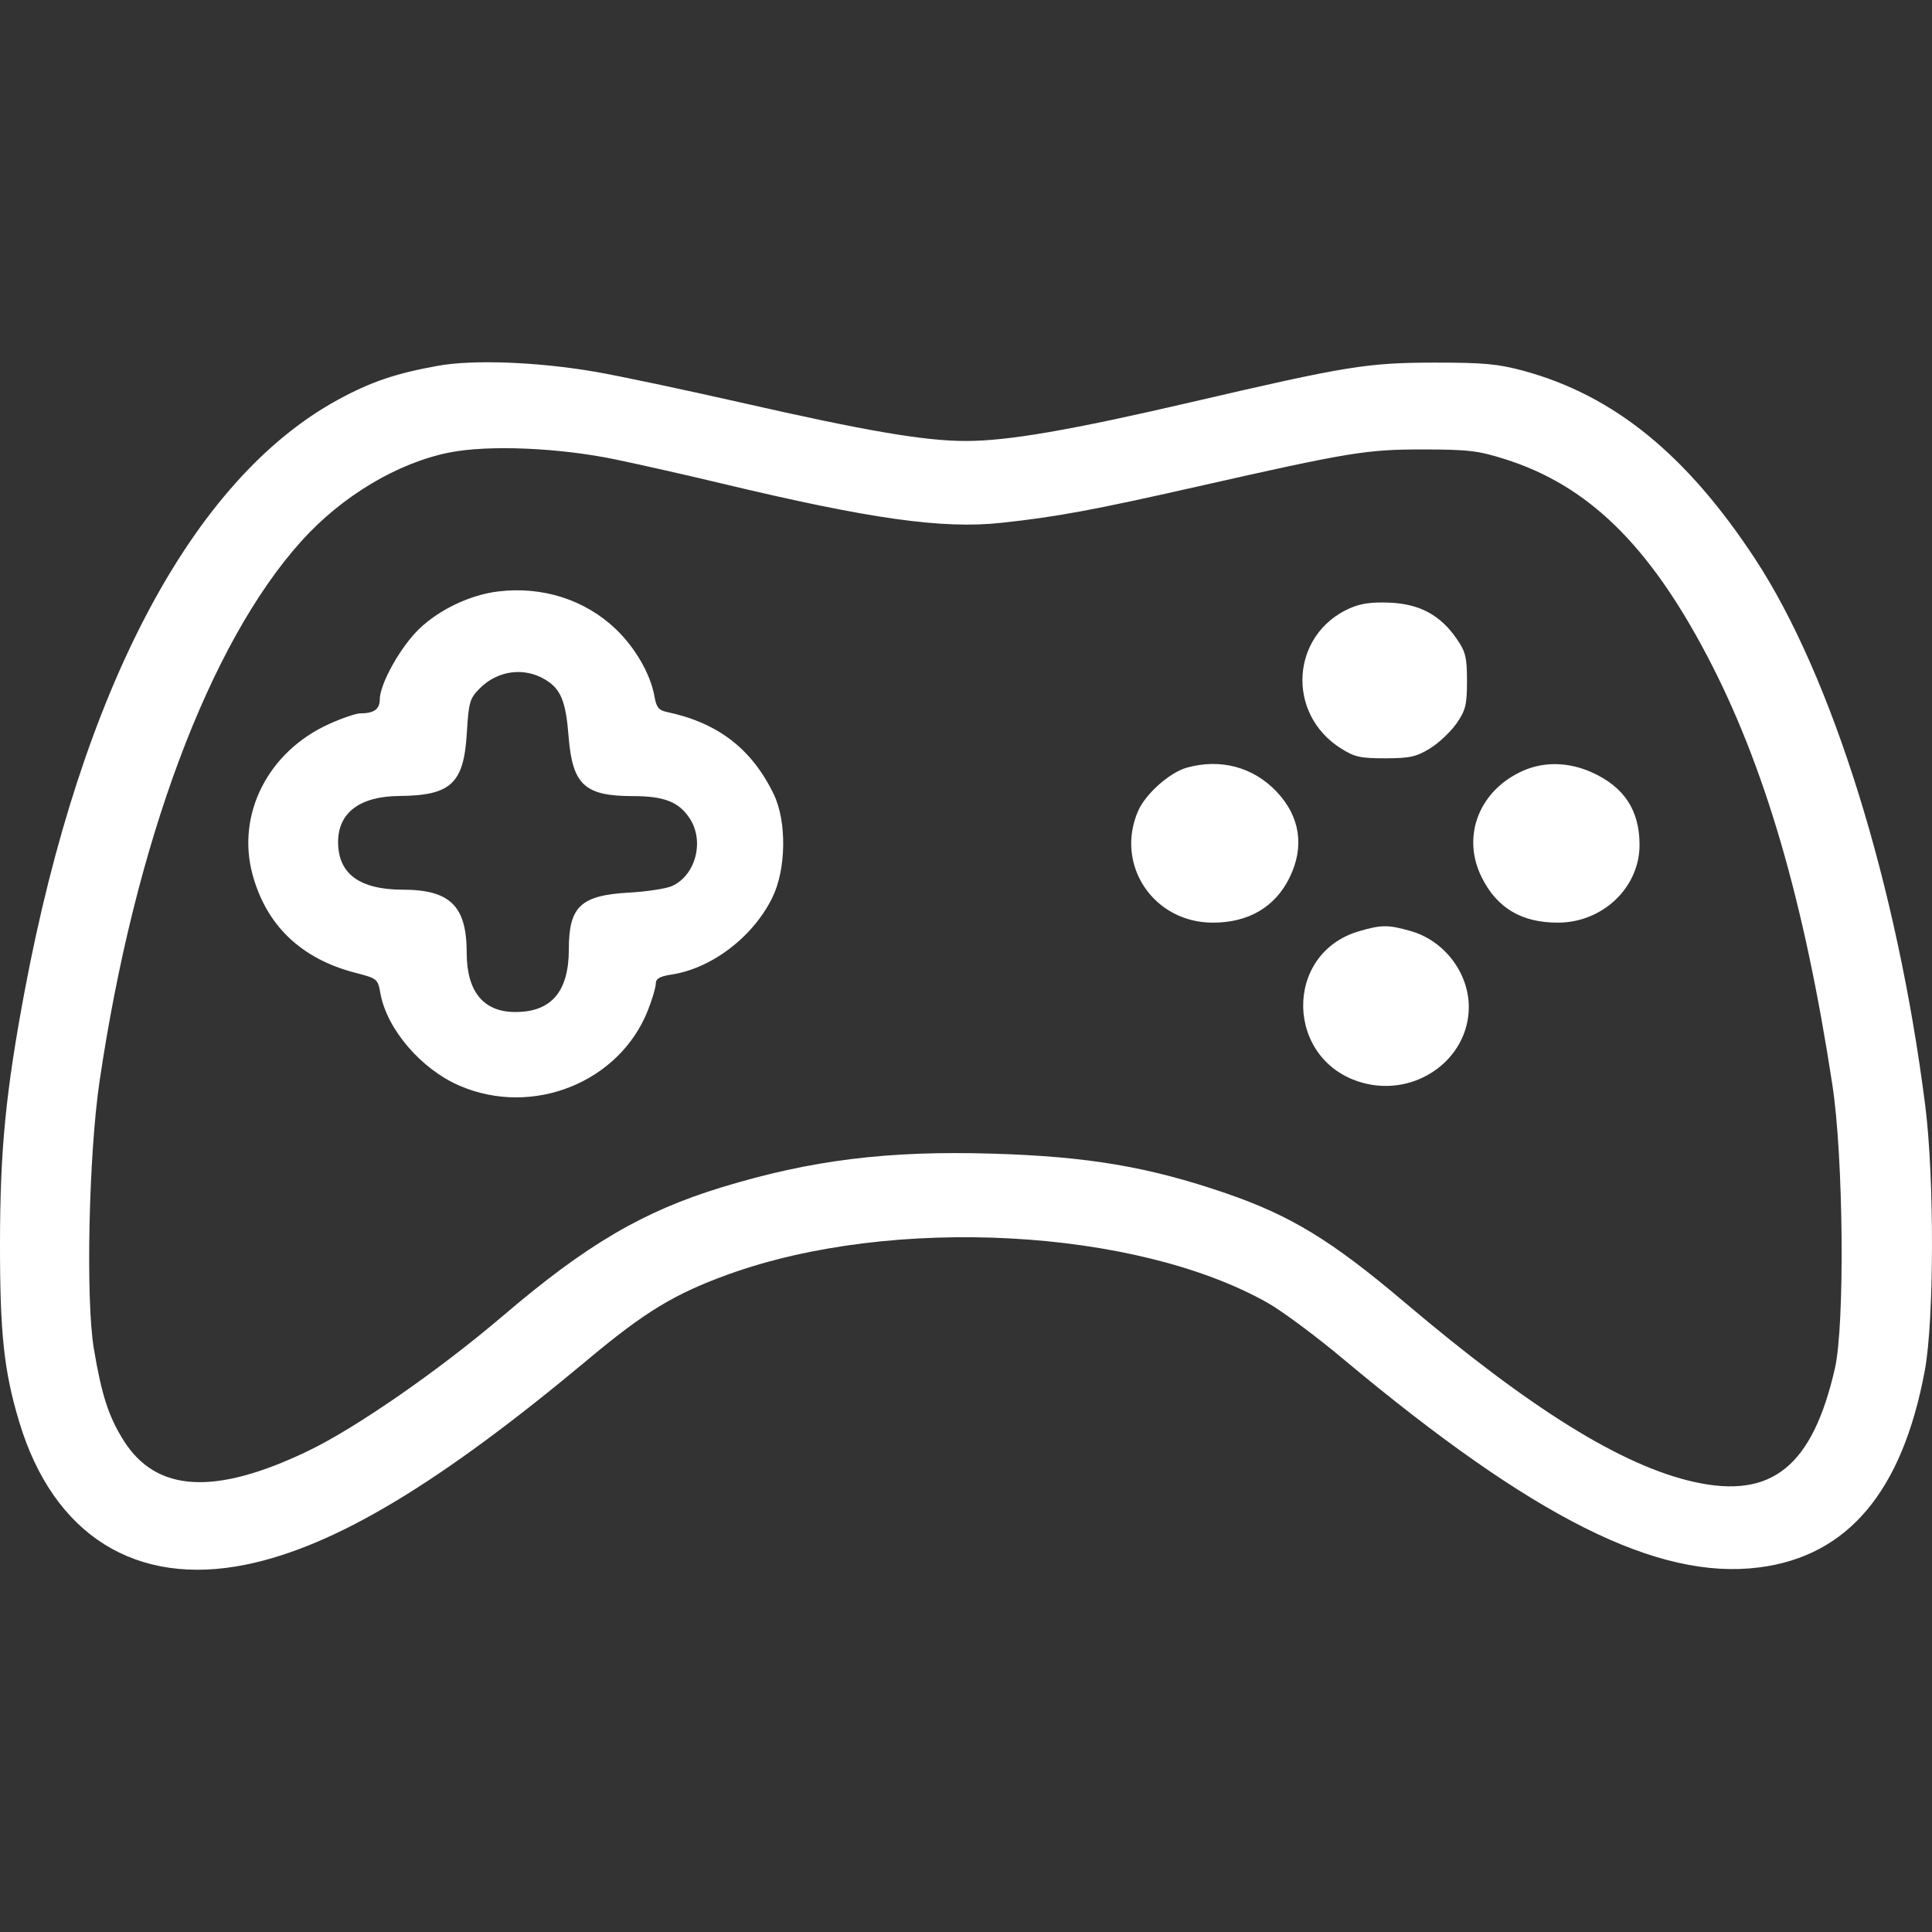 <svg width="16" height="16" viewBox="0 0 16 16" fill="none" xmlns="http://www.w3.org/2000/svg">
<rect x="0" y="0" width="16" height="16" fill="#333333" stroke="none"/>
<path fill-rule="evenodd" clip-rule="evenodd" d="M3.623 3.03C3.274 3.093 3.069 3.163 2.796 3.312C1.593 3.97 0.676 5.7 0.205 8.203C0.048 9.04 0.001 9.519 1.22784e-05 10.289C-0.001 11.045 0.033 11.358 0.16 11.778C0.443 12.715 1.127 13.144 2.039 12.957C2.772 12.807 3.639 12.287 4.87 11.258C5.342 10.863 5.588 10.714 6.034 10.553C7.388 10.064 9.404 10.171 10.499 10.79C10.619 10.858 10.902 11.068 11.128 11.258C12.7 12.572 13.727 13.087 14.566 12.981C15.303 12.888 15.755 12.352 15.941 11.347C16.018 10.926 16.02 9.755 15.944 9.156C15.712 7.332 15.173 5.6 14.534 4.627C13.966 3.763 13.365 3.275 12.618 3.071C12.405 3.014 12.295 3.003 11.882 3.003C11.321 3.004 11.158 3.03 9.872 3.329C8.865 3.563 8.348 3.652 7.999 3.652C7.656 3.652 7.179 3.571 6.133 3.333C5.669 3.228 5.128 3.113 4.93 3.079C4.456 2.997 3.917 2.976 3.623 3.03ZM5.102 3.806C5.309 3.849 5.702 3.938 5.977 4.004C7.21 4.299 7.803 4.382 8.291 4.33C8.754 4.28 9.051 4.225 9.909 4.031C11.179 3.744 11.314 3.722 11.788 3.722C12.161 3.723 12.241 3.732 12.462 3.802C13.148 4.018 13.653 4.509 14.137 5.43C14.613 6.335 14.942 7.46 15.175 8.985C15.267 9.583 15.279 10.969 15.196 11.332C15.01 12.145 14.673 12.416 14.031 12.273C13.434 12.14 12.678 11.671 11.632 10.785C11.028 10.273 10.688 10.066 10.152 9.882C9.515 9.663 9.007 9.577 8.218 9.554C7.353 9.528 6.716 9.607 5.979 9.832C5.326 10.031 4.856 10.307 4.163 10.899C3.631 11.352 2.949 11.825 2.55 12.017C1.778 12.387 1.295 12.359 1.024 11.93C0.899 11.731 0.841 11.551 0.777 11.168C0.709 10.762 0.735 9.563 0.824 8.958C1.116 6.98 1.733 5.328 2.496 4.481C2.833 4.107 3.294 3.832 3.724 3.747C4.05 3.683 4.634 3.708 5.102 3.806ZM4.127 4.898C3.898 4.925 3.641 5.046 3.474 5.206C3.319 5.353 3.145 5.664 3.145 5.793C3.145 5.874 3.096 5.908 2.982 5.908C2.948 5.908 2.831 5.948 2.723 5.997C2.22 6.225 1.957 6.743 2.091 7.241C2.205 7.663 2.492 7.938 2.938 8.055C3.125 8.103 3.129 8.107 3.15 8.225C3.203 8.522 3.486 8.853 3.805 8.991C4.41 9.253 5.131 8.964 5.366 8.366C5.402 8.275 5.431 8.176 5.431 8.146C5.431 8.105 5.463 8.086 5.56 8.071C5.893 8.021 6.236 7.76 6.396 7.434C6.511 7.201 6.517 6.804 6.408 6.578C6.226 6.201 5.945 5.985 5.521 5.896C5.456 5.882 5.435 5.857 5.42 5.767C5.387 5.582 5.262 5.365 5.099 5.209C4.843 4.966 4.493 4.854 4.127 4.898ZM11.177 5.038C10.69 5.255 10.649 5.911 11.105 6.198C11.219 6.27 11.266 6.28 11.473 6.28C11.678 6.279 11.728 6.268 11.843 6.198C11.916 6.153 12.014 6.06 12.062 5.992C12.137 5.883 12.149 5.839 12.149 5.64C12.149 5.441 12.137 5.396 12.062 5.288C11.927 5.093 11.757 5.002 11.51 4.991C11.357 4.985 11.27 4.997 11.177 5.038ZM4.515 5.628C4.645 5.706 4.686 5.807 4.709 6.101C4.741 6.5 4.842 6.593 5.243 6.593C5.502 6.593 5.625 6.642 5.714 6.781C5.835 6.969 5.76 7.25 5.565 7.338C5.517 7.359 5.358 7.384 5.212 7.392C4.81 7.414 4.711 7.507 4.711 7.859C4.711 8.211 4.567 8.381 4.269 8.381C4.004 8.382 3.865 8.212 3.865 7.89C3.865 7.504 3.728 7.369 3.339 7.368C2.978 7.368 2.8 7.237 2.8 6.973C2.8 6.73 2.981 6.594 3.308 6.592C3.735 6.588 3.841 6.489 3.866 6.071C3.882 5.812 3.89 5.784 3.975 5.699C4.123 5.552 4.341 5.523 4.515 5.628ZM9.83 6.357C9.686 6.397 9.485 6.576 9.424 6.719C9.233 7.165 9.554 7.641 10.044 7.641C10.34 7.641 10.56 7.512 10.68 7.267C10.805 7.012 10.767 6.762 10.573 6.557C10.379 6.352 10.109 6.28 9.83 6.357ZM12.618 6.381C12.251 6.541 12.101 6.923 12.27 7.264C12.396 7.519 12.6 7.641 12.901 7.641C13.273 7.641 13.578 7.35 13.578 6.997C13.578 6.71 13.45 6.516 13.182 6.396C12.993 6.311 12.791 6.306 12.618 6.381ZM11.255 7.712C10.623 7.897 10.644 8.79 11.284 8.967C11.721 9.088 12.161 8.776 12.164 8.343C12.165 8.057 11.961 7.789 11.681 7.71C11.495 7.657 11.44 7.658 11.255 7.712Z" fill="#fff"/>
</svg>
